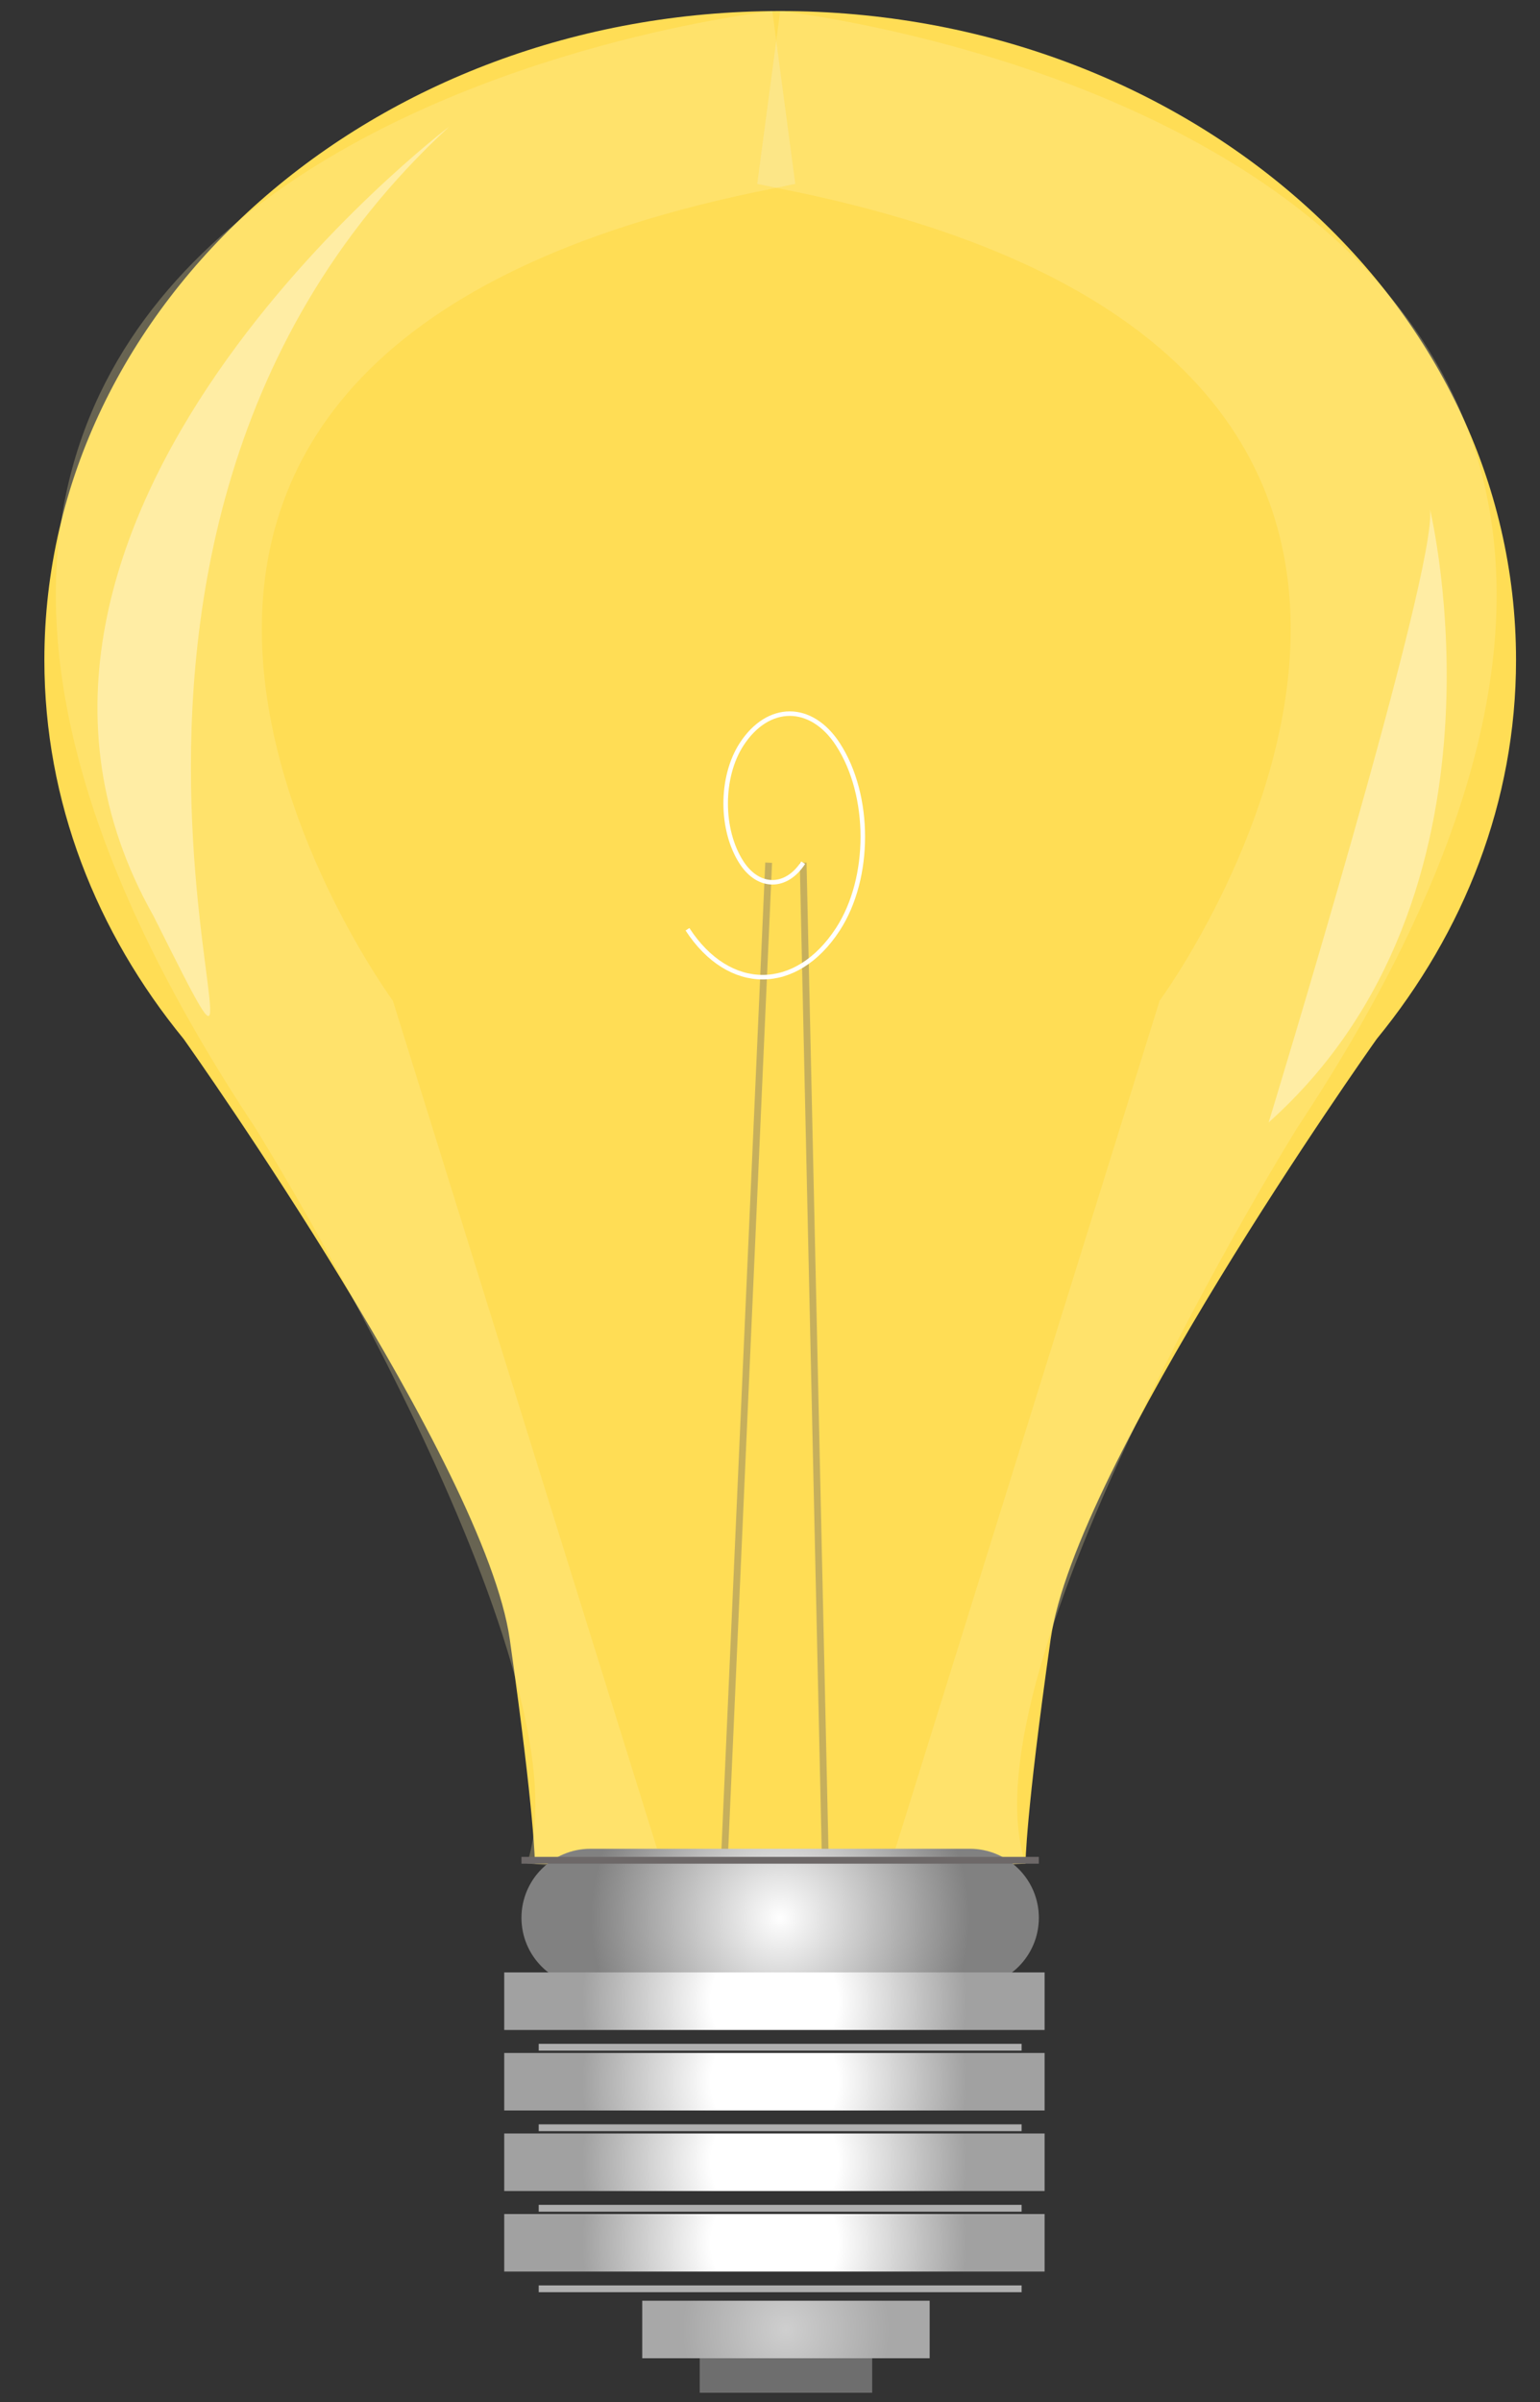 <?xml version="1.0" encoding="UTF-8" standalone="no"?>
<!-- Created with Inkscape (http://www.inkscape.org/) -->
<svg
   xmlns:i="http://ns.adobe.com/AdobeIllustrator/10.0/"
   xmlns:a="http://ns.adobe.com/AdobeSVGViewerExtensions/3.0/"
   xmlns:dc="http://purl.org/dc/elements/1.1/"
   xmlns:cc="http://creativecommons.org/ns#"
   xmlns:rdf="http://www.w3.org/1999/02/22-rdf-syntax-ns#"
   xmlns:svg="http://www.w3.org/2000/svg"
   xmlns="http://www.w3.org/2000/svg"
   xmlns:xlink="http://www.w3.org/1999/xlink"
   xmlns:sodipodi="http://sodipodi.sourceforge.net/DTD/sodipodi-0.dtd"
   xmlns:inkscape="http://www.inkscape.org/namespaces/inkscape"
   version="1.0"
   width="170"
   height="265"
   id="svg10716"
   sodipodi:version="0.32"
   inkscape:version="0.46"
   sodipodi:docname="lightOn.svg"
   inkscape:output_extension="org.inkscape.output.svg.inkscape">
  <rect width="100%" height="100%" fill="#333333" stroke="none"/>
  <sodipodi:namedview
     inkscape:window-height="821"
     inkscape:window-width="769"
     inkscape:pageshadow="2"
     inkscape:pageopacity="0.0"
     guidetolerance="10.0"
     gridtolerance="10.0"
     objecttolerance="10.0"
     borderopacity="1.0"
     bordercolor="#666666"
     pagecolor="#ffffff"
     id="base"
     showgrid="false"
     inkscape:zoom="0.81670833"
     inkscape:cx="50"
     inkscape:cy="99.601166"
     inkscape:window-x="132"
     inkscape:window-y="174"
     inkscape:current-layer="svg10716" />
  <defs
     id="defs10718">
    <inkscape:perspective
       sodipodi:type="inkscape:persp3d"
       inkscape:vp_x="0 : 526.18109 : 1"
       inkscape:vp_y="0 : 1000 : 0"
       inkscape:vp_z="744.09448 : 526.18109 : 1"
       inkscape:persp3d-origin="372.04724 : 350.78739 : 1"
       id="perspective2739" />
    <radialGradient
       cx="135.648"
       cy="84.56"
       r="24.964"
       fx="135.648"
       fy="84.56"
       id="XMLID_18_"
       gradientUnits="userSpaceOnUse"
       gradientTransform="matrix(0.998,5.65e-2,-5.65e-2,0.998,14.908,-3.211)">
      <stop
         id="stop10213"
         style="stop-color: rgb(207, 207, 207); stop-opacity: 1;"
         offset="0" />
      <stop
         id="stop10215"
         style="stop-color: rgb(168, 168, 168); stop-opacity: 1;"
         offset="1" />
      <a:midPointStop
         offset="0"
         style="stop-color:#CFCFCF" />
      <a:midPointStop
         offset="0.5"
         style="stop-color:#CFCFCF" />
      <a:midPointStop
         offset="1"
         style="stop-color:#A8A8A8" />
    </radialGradient>
    <radialGradient
       cx="93.032"
       cy="205.678"
       r="0"
       fx="93.032"
       fy="205.678"
       id="XMLID_12_"
       gradientUnits="userSpaceOnUse">
      <stop
         id="stop10127"
         style="stop-color: rgb(255, 255, 255); stop-opacity: 1;"
         offset="0.331" />
      <stop
         id="stop10129"
         style="stop-color: rgb(95, 95, 95); stop-opacity: 1;"
         offset="1" />
      <a:midPointStop
         offset="0.332"
         style="stop-color:#FFFFFF" />
      <a:midPointStop
         offset="0.5"
         style="stop-color:#FFFFFF" />
      <a:midPointStop
         offset="1"
         style="stop-color:#5F5F5F" />
    </radialGradient>
    <radialGradient
       cx="81.228"
       cy="102.839"
       r="92.666"
       fx="81.228"
       fy="102.839"
       id="XMLID_11_"
       gradientUnits="userSpaceOnUse">
      <stop
         id="stop10114"
         style="stop-color: rgb(255, 255, 255); stop-opacity: 1;"
         offset="0" />
      <stop
         id="stop10116"
         style="stop-color: rgb(205, 205, 205); stop-opacity: 1;"
         offset="1" />
      <a:midPointStop
         offset="0"
         style="stop-color:#FFFFFF" />
      <a:midPointStop
         offset="0.5"
         style="stop-color:#FFFFFF" />
      <a:midPointStop
         offset="1"
         style="stop-color:#CDCDCD" />
    </radialGradient>
    <radialGradient
       cx="80.594"
       cy="246.213"
       r="21.209"
       fx="80.594"
       fy="246.213"
       id="XMLID_17_"
       gradientUnits="userSpaceOnUse">
      <stop
         id="stop10202"
         style="stop-color: rgb(255, 255, 255); stop-opacity: 1;"
         offset="0.331" />
      <stop
         id="stop10204"
         style="stop-color: rgb(161, 161, 161); stop-opacity: 1;"
         offset="1" />
      <a:midPointStop
         offset="0.332"
         style="stop-color:#FFFFFF" />
      <a:midPointStop
         offset="0.5"
         style="stop-color:#FFFFFF" />
      <a:midPointStop
         offset="1"
         style="stop-color:#A1A1A1" />
    </radialGradient>
    <radialGradient
       cx="80.594"
       cy="246.213"
       r="21.209"
       fx="80.594"
       fy="246.213"
       id="radialGradient10430"
       xlink:href="#XMLID_17_"
       gradientUnits="userSpaceOnUse" />
    <radialGradient
       cx="80.594"
       cy="237.328"
       r="21.209"
       fx="80.594"
       fy="237.328"
       id="XMLID_16_"
       gradientUnits="userSpaceOnUse">
      <stop
         id="stop10191"
         style="stop-color: rgb(255, 255, 255); stop-opacity: 1;"
         offset="0.331" />
      <stop
         id="stop10193"
         style="stop-color: rgb(161, 161, 161); stop-opacity: 1;"
         offset="1" />
      <a:midPointStop
         offset="0.332"
         style="stop-color:#FFFFFF" />
      <a:midPointStop
         offset="0.5"
         style="stop-color:#FFFFFF" />
      <a:midPointStop
         offset="1"
         style="stop-color:#A1A1A1" />
    </radialGradient>
    <radialGradient
       cx="80.594"
       cy="237.328"
       r="21.209"
       fx="80.594"
       fy="237.328"
       id="radialGradient10428"
       xlink:href="#XMLID_16_"
       gradientUnits="userSpaceOnUse" />
    <radialGradient
       cx="80.594"
       cy="228.444"
       r="21.209"
       fx="80.594"
       fy="228.444"
       id="XMLID_15_"
       gradientUnits="userSpaceOnUse">
      <stop
         id="stop10178"
         style="stop-color: rgb(255, 255, 255); stop-opacity: 1;"
         offset="0.331" />
      <stop
         id="stop10180"
         style="stop-color: rgb(161, 161, 161); stop-opacity: 1;"
         offset="1" />
      <a:midPointStop
         offset="0.332"
         style="stop-color:#FFFFFF" />
      <a:midPointStop
         offset="0.5"
         style="stop-color:#FFFFFF" />
      <a:midPointStop
         offset="1"
         style="stop-color:#A1A1A1" />
    </radialGradient>
    <radialGradient
       cx="80.594"
       cy="228.444"
       r="21.209"
       fx="80.594"
       fy="228.444"
       id="radialGradient10426"
       xlink:href="#XMLID_15_"
       gradientUnits="userSpaceOnUse" />
    <radialGradient
       cx="80.594"
       cy="219.56"
       r="21.209"
       fx="80.594"
       fy="219.56"
       id="XMLID_14_"
       gradientUnits="userSpaceOnUse">
      <stop
         id="stop10167"
         style="stop-color: rgb(255, 255, 255); stop-opacity: 1;"
         offset="0.331" />
      <stop
         id="stop10169"
         style="stop-color: rgb(161, 161, 161); stop-opacity: 1;"
         offset="1" />
      <a:midPointStop
         offset="0.332"
         style="stop-color:#FFFFFF" />
      <a:midPointStop
         offset="0.5"
         style="stop-color:#FFFFFF" />
      <a:midPointStop
         offset="1"
         style="stop-color:#A1A1A1" />
    </radialGradient>
    <radialGradient
       cx="80.594"
       cy="219.56"
       r="21.209"
       fx="80.594"
       fy="219.56"
       id="radialGradient10424"
       xlink:href="#XMLID_14_"
       gradientUnits="userSpaceOnUse" />
    <radialGradient
       cx="81.228"
       cy="210.358"
       r="20.899"
       fx="81.228"
       fy="210.358"
       id="XMLID_13_"
       gradientUnits="userSpaceOnUse">
      <stop
         id="stop10152"
         style="stop-color: rgb(255, 255, 255); stop-opacity: 1;"
         offset="0" />
      <stop
         id="stop10154"
         style="stop-color: rgb(129, 129, 129); stop-opacity: 1;"
         offset="1" />
      <a:midPointStop
         offset="0"
         style="stop-color:#FFFFFF" />
      <a:midPointStop
         offset="0.5"
         style="stop-color:#FFFFFF" />
      <a:midPointStop
         offset="1"
         style="stop-color:#818181" />
    </radialGradient>
    <radialGradient
       cx="81.228"
       cy="210.358"
       r="20.899"
       fx="81.228"
       fy="210.358"
       id="radialGradient10422"
       xlink:href="#XMLID_13_"
       gradientUnits="userSpaceOnUse" />
    <radialGradient
       cx="81.863"
       cy="255.776"
       r="11.44"
       fx="81.863"
       fy="255.776"
       id="XMLID_10_"
       gradientUnits="userSpaceOnUse">
      <stop
         id="stop10107"
         style="stop-color: rgb(207, 207, 207); stop-opacity: 1;"
         offset="0" />
      <stop
         id="stop10109"
         style="stop-color: rgb(168, 168, 168); stop-opacity: 1;"
         offset="1" />
      <a:midPointStop
         offset="0"
         style="stop-color:#CFCFCF" />
      <a:midPointStop
         offset="0.5"
         style="stop-color:#CFCFCF" />
      <a:midPointStop
         offset="1"
         style="stop-color:#A8A8A8" />
    </radialGradient>
    <radialGradient
       cx="81.863"
       cy="255.776"
       r="11.44"
       fx="81.863"
       fy="255.776"
       id="radialGradient10501"
       xlink:href="#XMLID_10_"
       gradientUnits="userSpaceOnUse"
       gradientTransform="translate(1283.01,176.851)" />
    <radialGradient
       cx="81.863"
       cy="255.776"
       r="11.44"
       fx="81.863"
       fy="255.776"
       id="radialGradient10898"
       xlink:href="#XMLID_10_"
       gradientUnits="userSpaceOnUse" />
    <radialGradient
       cx="81.228"
       cy="210.358"
       r="20.899"
       fx="81.228"
       fy="210.358"
       id="radialGradient10900"
       xlink:href="#XMLID_13_"
       gradientUnits="userSpaceOnUse" />
    <radialGradient
       cx="80.594"
       cy="219.56"
       r="21.209"
       fx="80.594"
       fy="219.56"
       id="radialGradient10902"
       xlink:href="#XMLID_14_"
       gradientUnits="userSpaceOnUse" />
    <radialGradient
       cx="80.594"
       cy="228.444"
       r="21.209"
       fx="80.594"
       fy="228.444"
       id="radialGradient10904"
       xlink:href="#XMLID_15_"
       gradientUnits="userSpaceOnUse" />
    <radialGradient
       cx="80.594"
       cy="237.328"
       r="21.209"
       fx="80.594"
       fy="237.328"
       id="radialGradient10906"
       xlink:href="#XMLID_16_"
       gradientUnits="userSpaceOnUse" />
    <radialGradient
       cx="80.594"
       cy="246.213"
       r="21.209"
       fx="80.594"
       fy="246.213"
       id="radialGradient10908"
       xlink:href="#XMLID_17_"
       gradientUnits="userSpaceOnUse" />
    <radialGradient
       inkscape:collect="always"
       xlink:href="#XMLID_10_"
       id="radialGradient2741"
       gradientUnits="userSpaceOnUse"
       gradientTransform="translate(1283.01,176.851)"
       cx="81.863"
       cy="255.776"
       fx="81.863"
       fy="255.776"
       r="11.44" />
    <radialGradient
       inkscape:collect="always"
       xlink:href="#XMLID_13_"
       id="radialGradient2743"
       gradientUnits="userSpaceOnUse"
       cx="81.228"
       cy="210.358"
       fx="81.228"
       fy="210.358"
       r="20.899" />
    <radialGradient
       inkscape:collect="always"
       xlink:href="#XMLID_14_"
       id="radialGradient2745"
       gradientUnits="userSpaceOnUse"
       cx="80.594"
       cy="219.56"
       fx="80.594"
       fy="219.56"
       r="21.209" />
    <radialGradient
       inkscape:collect="always"
       xlink:href="#XMLID_15_"
       id="radialGradient2747"
       gradientUnits="userSpaceOnUse"
       cx="80.594"
       cy="228.444"
       fx="80.594"
       fy="228.444"
       r="21.209" />
    <radialGradient
       inkscape:collect="always"
       xlink:href="#XMLID_16_"
       id="radialGradient2749"
       gradientUnits="userSpaceOnUse"
       cx="80.594"
       cy="237.328"
       fx="80.594"
       fy="237.328"
       r="21.209" />
    <radialGradient
       inkscape:collect="always"
       xlink:href="#XMLID_17_"
       id="radialGradient2751"
       gradientUnits="userSpaceOnUse"
       cx="80.594"
       cy="246.213"
       fx="80.594"
       fy="246.213"
       r="21.209" />
  </defs>
  <g
     id="layer1"
     transform="translate(4.898,-788.386)">
    <g
       transform="translate(267.831,232.412)"
       id="Layer_1">
      <radialGradient
         cx="81.863"
         cy="255.776"
         r="11.44"
         fx="81.863"
         fy="255.776"
         id="radialGradient10761"
         gradientUnits="userSpaceOnUse">
        <stop
           id="stop10763"
           style="stop-color: rgb(207, 207, 207); stop-opacity: 1;"
           offset="0" />
        <stop
           id="stop10765"
           style="stop-color: rgb(168, 168, 168); stop-opacity: 1;"
           offset="1" />
        <a:midPointStop
           offset="0"
           style="stop-color:#CFCFCF" />
        <a:midPointStop
           offset="0.5"
           style="stop-color:#CFCFCF" />
        <a:midPointStop
           offset="1"
           style="stop-color:#A8A8A8" />
      </radialGradient>
      <radialGradient
         cx="81.228"
         cy="102.839"
         r="92.666"
         fx="81.228"
         fy="102.839"
         id="radialGradient10768"
         gradientUnits="userSpaceOnUse">
        <stop
           id="stop10770"
           style="stop-color: rgb(255, 255, 255); stop-opacity: 1;"
           offset="0" />
        <stop
           id="stop10772"
           style="stop-color: rgb(205, 205, 205); stop-opacity: 1;"
           offset="1" />
        <a:midPointStop
           offset="0"
           style="stop-color:#FFFFFF" />
        <a:midPointStop
           offset="0.5"
           style="stop-color:#FFFFFF" />
        <a:midPointStop
           offset="1"
           style="stop-color:#CDCDCD" />
      </radialGradient>
      <radialGradient
         cx="93.032"
         cy="205.678"
         r="0"
         fx="93.032"
         fy="205.678"
         id="radialGradient10778"
         gradientUnits="userSpaceOnUse">
        <stop
           id="stop10780"
           style="stop-color: rgb(255, 255, 255); stop-opacity: 1;"
           offset="0.331" />
        <stop
           id="stop10782"
           style="stop-color: rgb(95, 95, 95); stop-opacity: 1;"
           offset="1" />
        <a:midPointStop
           offset="0.332"
           style="stop-color:#FFFFFF" />
        <a:midPointStop
           offset="0.5"
           style="stop-color:#FFFFFF" />
        <a:midPointStop
           offset="1"
           style="stop-color:#5F5F5F" />
      </radialGradient>
      <path
         d=""
         id="path10131"
         style="fill:url(#XMLID_12_)" />
      <radialGradient
         cx="135.648"
         cy="84.56"
         r="24.964"
         fx="135.648"
         fy="84.56"
         id="radialGradient10842"
         gradientUnits="userSpaceOnUse"
         gradientTransform="matrix(0.998,5.65e-2,-5.65e-2,0.998,14.908,-3.211)">
        <stop
           id="stop10844"
           style="stop-color: rgb(207, 207, 207); stop-opacity: 1;"
           offset="0" />
        <stop
           id="stop10846"
           style="stop-color: rgb(168, 168, 168); stop-opacity: 1;"
           offset="1" />
        <a:midPointStop
           offset="0"
           style="stop-color:#CFCFCF" />
        <a:midPointStop
           offset="0.5"
           style="stop-color:#CFCFCF" />
        <a:midPointStop
           offset="1"
           style="stop-color:#A8A8A8" />
      </radialGradient>
    </g>
    <g
       transform="translate(-1283.015,612.754)"
       id="g10519">
      <rect
         width="19.038"
         height="6.346"
         x="1355.359"
         y="433.262"
         id="rect10292"
         style="fill:#6e6e6e" />
      <rect
         width="31.729"
         height="6.346"
         x="1349.013"
         y="429.455"
         id="rect10300"
         style="fill:url(#radialGradient2741)" />
      <path
         d="M 1445.471,248.446 C 1445.471,208.908 1409.101,176.851 1364.244,176.851 C 1319.383,176.851 1283.015,208.908 1283.015,248.446 C 1283.015,264.073 1288.756,278.486 1298.391,290.256 C 1299.531,291.858 1331.663,337.315 1334.391,356.491 C 1337.165,376.02 1337.165,381.225 1337.165,381.225 L 1352.465,381.741 L 1352.438,382.529 L 1364.243,382.133 L 1376.047,382.529 L 1376.023,381.741 L 1391.323,381.225 C 1391.323,381.225 1391.323,376.02 1394.094,356.491 C 1396.825,337.314 1428.951,291.857 1430.092,290.256 C 1439.73,278.486 1445.471,264.073 1445.471,248.446 z"
         id="path10308"
         style="fill:#ffdd55" />
      <g
         transform="translate(1283.01,176.851)"
         id="g10310"
         style="opacity:0.39">
        <line
           id="line10312"
           y2="208.182"
           x2="74.882"
           y1="93.955"
           x1="79.959"
           i:knockout="Off"
           style="fill:none;stroke:#6d6868;stroke-width:0.75" />
        <line
           id="line10314"
           y2="208.182"
           x2="86.305"
           y1="93.955"
           x1="83.767"
           i:knockout="Off"
           style="fill:none;stroke:#6d6868;stroke-width:0.75" />
      </g>
      <path
         d="M 1364.244,176.851 L 1363.807,180.128 L 1365.909,195.923 C 1365.176,196.057 1364.526,196.22 1363.807,196.359 C 1458.555,214.807 1406.126,286.035 1406.126,286.035 L 1376.047,382.528 L 1391.322,381.224 C 1384.128,359.648 1421.356,299.996 1421.356,299.996 C 1493.701,190.847 1364.244,176.851 1364.244,176.851 z"
         id="path10326"
         style="opacity:0.26;fill:#ffeeaa" />
      <path
         d="M 1363.807,180.128 L 1363.37,176.851 C 1363.37,176.851 1233.913,190.847 1306.257,299.997 C 1306.257,299.997 1343.485,359.648 1336.293,381.225 L 1351.565,382.529 L 1321.487,286.036 C 1321.487,286.036 1269.058,214.808 1363.806,196.36 C 1363.087,196.221 1362.438,196.058 1361.703,195.924 L 1363.807,180.128 z"
         id="path10328"
         style="opacity:0.26;fill:#ffeeaa" />
      <path
         d="M 1363.807,180.128 L 1361.704,195.923 C 1362.438,196.057 1363.088,196.22 1363.807,196.359 C 1364.526,196.22 1365.175,196.057 1365.909,195.923 L 1363.807,180.128 z"
         id="path10330"
         style="opacity:0.26;fill:#ffeeaa" />
      <path
         d="M 1363.807,180.128 L 1361.704,195.923 C 1362.438,196.057 1363.088,196.22 1363.807,196.359 C 1364.526,196.22 1365.175,196.057 1365.909,195.923 L 1363.807,180.128 z"
         id="path10332"
         style="opacity:0.26;fill:#f4eed7" />
      <g
         transform="translate(1283.01,176.851)"
         id="g10334"
         style="opacity:0.54;fill:#fff6d5">
        <path
           d="M 44.699,12.747 C 44.699,12.747 -12.646,56.137 12.032,99.798 C 32.248,140.111 -7.651,60.943 44.699,12.747 z"
           id="path10336"
           style="fill:#fff6d5" />
      </g>
      <g
         transform="translate(1283.01,176.851)"
         id="g10338">
        <g
           id="g10340">
          <radialGradient
             cx="81.228"
             cy="210.358"
             r="20.899"
             fx="81.228"
             fy="210.358"
             id="radialGradient10342"
             gradientUnits="userSpaceOnUse">
            <stop
               id="stop10344"
               style="stop-color: rgb(255, 255, 255); stop-opacity: 1;"
               offset="0" />
            <stop
               id="stop10346"
               style="stop-color: rgb(129, 129, 129); stop-opacity: 1;"
               offset="1" />
            <a:midPointStop
               offset="0"
               style="stop-color:#FFFFFF" />
            <a:midPointStop
               offset="0.5"
               style="stop-color:#FFFFFF" />
            <a:midPointStop
               offset="1"
               style="stop-color:#818181" />
          </radialGradient>
          <path
             d="M 109.785,210.358 C 109.785,214.562 106.374,217.973 102.17,217.973 L 60.286,217.973 C 56.08,217.973 52.671,214.562 52.671,210.358 L 52.671,210.358 C 52.671,206.154 56.08,202.743 60.286,202.743 L 102.17,202.743 C 106.374,202.743 109.785,206.154 109.785,210.358 L 109.785,210.358 z"
             id="path10348"
             style="fill:url(#radialGradient2743)" />
          <line
             id="line10350"
             y2="204.013"
             x2="52.671"
             y1="204.013"
             x1="109.785"
             i:knockout="Off"
             style="fill:none;stroke:#6d6868;stroke-width:0.75" />
        </g>
        <g
           id="g10352">
          <g
             id="g10354">
            <g
               id="g10356">
              <radialGradient
                 cx="80.594"
                 cy="219.56"
                 r="21.209"
                 fx="80.594"
                 fy="219.56"
                 id="radialGradient10358"
                 gradientUnits="userSpaceOnUse">
                <stop
                   id="stop10360"
                   style="stop-color: rgb(255, 255, 255); stop-opacity: 1;"
                   offset="0.331" />
                <stop
                   id="stop10362"
                   style="stop-color: rgb(161, 161, 161); stop-opacity: 1;"
                   offset="1" />
                <a:midPointStop
                   offset="0.332"
                   style="stop-color:#FFFFFF" />
                <a:midPointStop
                   offset="0.5"
                   style="stop-color:#FFFFFF" />
                <a:midPointStop
                   offset="1"
                   style="stop-color:#A1A1A1" />
              </radialGradient>
              <rect
                 width="59.652"
                 height="6.346"
                 x="50.768"
                 y="216.387"
                 id="rect10364"
                 style="fill:url(#radialGradient2745)" />
              <line
                 id="line10366"
                 y2="224.637"
                 x2="107.881"
                 y1="224.637"
                 x1="54.575"
                 i:knockout="Off"
                 style="fill:none;stroke:#afafaf;stroke-width:0.75" />
            </g>
            <g
               id="g10368">
              <radialGradient
                 cx="80.594"
                 cy="228.444"
                 r="21.209"
                 fx="80.594"
                 fy="228.444"
                 id="radialGradient10370"
                 gradientUnits="userSpaceOnUse">
                <stop
                   id="stop10372"
                   style="stop-color: rgb(255, 255, 255); stop-opacity: 1;"
                   offset="0.331" />
                <stop
                   id="stop10374"
                   style="stop-color: rgb(161, 161, 161); stop-opacity: 1;"
                   offset="1" />
                <a:midPointStop
                   offset="0.332"
                   style="stop-color:#FFFFFF" />
                <a:midPointStop
                   offset="0.5"
                   style="stop-color:#FFFFFF" />
                <a:midPointStop
                   offset="1"
                   style="stop-color:#A1A1A1" />
              </radialGradient>
              <rect
                 width="59.652"
                 height="6.346"
                 x="50.768"
                 y="225.271"
                 id="rect10376"
                 style="fill:url(#radialGradient2747)" />
              <line
                 id="line10378"
                 y2="233.521"
                 x2="107.881"
                 y1="233.521"
                 x1="54.575"
                 i:knockout="Off"
                 style="fill:none;stroke:#afafaf;stroke-width:0.75" />
            </g>
          </g>
          <g
             id="g10380">
            <g
               id="g10382">
              <radialGradient
                 cx="80.594"
                 cy="237.328"
                 r="21.209"
                 fx="80.594"
                 fy="237.328"
                 id="radialGradient10384"
                 gradientUnits="userSpaceOnUse">
                <stop
                   id="stop10386"
                   style="stop-color: rgb(255, 255, 255); stop-opacity: 1;"
                   offset="0.331" />
                <stop
                   id="stop10388"
                   style="stop-color: rgb(161, 161, 161); stop-opacity: 1;"
                   offset="1" />
                <a:midPointStop
                   offset="0.332"
                   style="stop-color:#FFFFFF" />
                <a:midPointStop
                   offset="0.5"
                   style="stop-color:#FFFFFF" />
                <a:midPointStop
                   offset="1"
                   style="stop-color:#A1A1A1" />
              </radialGradient>
              <rect
                 width="59.652"
                 height="6.346"
                 x="50.768"
                 y="234.155"
                 id="rect10390"
                 style="fill:url(#radialGradient2749)" />
              <line
                 id="line10392"
                 y2="242.405"
                 x2="107.881"
                 y1="242.405"
                 x1="54.575"
                 i:knockout="Off"
                 style="fill:none;stroke:#afafaf;stroke-width:0.75" />
            </g>
            <g
               id="g10394">
              <radialGradient
                 cx="80.594"
                 cy="246.213"
                 r="21.209"
                 fx="80.594"
                 fy="246.213"
                 id="radialGradient10396"
                 gradientUnits="userSpaceOnUse">
                <stop
                   id="stop10398"
                   style="stop-color: rgb(255, 255, 255); stop-opacity: 1;"
                   offset="0.331" />
                <stop
                   id="stop10400"
                   style="stop-color: rgb(161, 161, 161); stop-opacity: 1;"
                   offset="1" />
                <a:midPointStop
                   offset="0.332"
                   style="stop-color:#FFFFFF" />
                <a:midPointStop
                   offset="0.5"
                   style="stop-color:#FFFFFF" />
                <a:midPointStop
                   offset="1"
                   style="stop-color:#A1A1A1" />
              </radialGradient>
              <rect
                 width="59.652"
                 height="6.346"
                 x="50.768"
                 y="243.04"
                 id="rect10402"
                 style="fill:url(#radialGradient2751)" />
              <line
                 id="line10404"
                 y2="251.289"
                 x2="107.881"
                 y1="251.289"
                 x1="54.575"
                 i:knockout="Off"
                 style="fill:none;stroke:#afafaf;stroke-width:0.75" />
            </g>
          </g>
        </g>
      </g>
      <path
         d="M 1354.008,278.153 C 1358.591,285.198 1366.023,285.198 1370.609,278.153 C 1374.278,272.516 1374.278,263.38 1370.609,257.742 C 1367.674,253.236 1362.915,253.236 1359.985,257.742 C 1357.637,261.351 1357.637,267.197 1359.985,270.802 C 1361.864,273.687 1364.908,273.692 1366.782,270.807"
         id="path10406"
         style="fill:none;stroke:#ffffff;stroke-width:0.5" />
      <path
         d="M 1435.972,231.823 C 1435.972,231.823 1446.285,274.356 1418.163,299.462 C 1418.163,299.461 1436.884,238.233 1435.972,231.823 z"
         id="path10414"
         style="opacity:0.54;fill:#fff6d5;fill-opacity:1" />
    </g>
  </g>
</svg>
